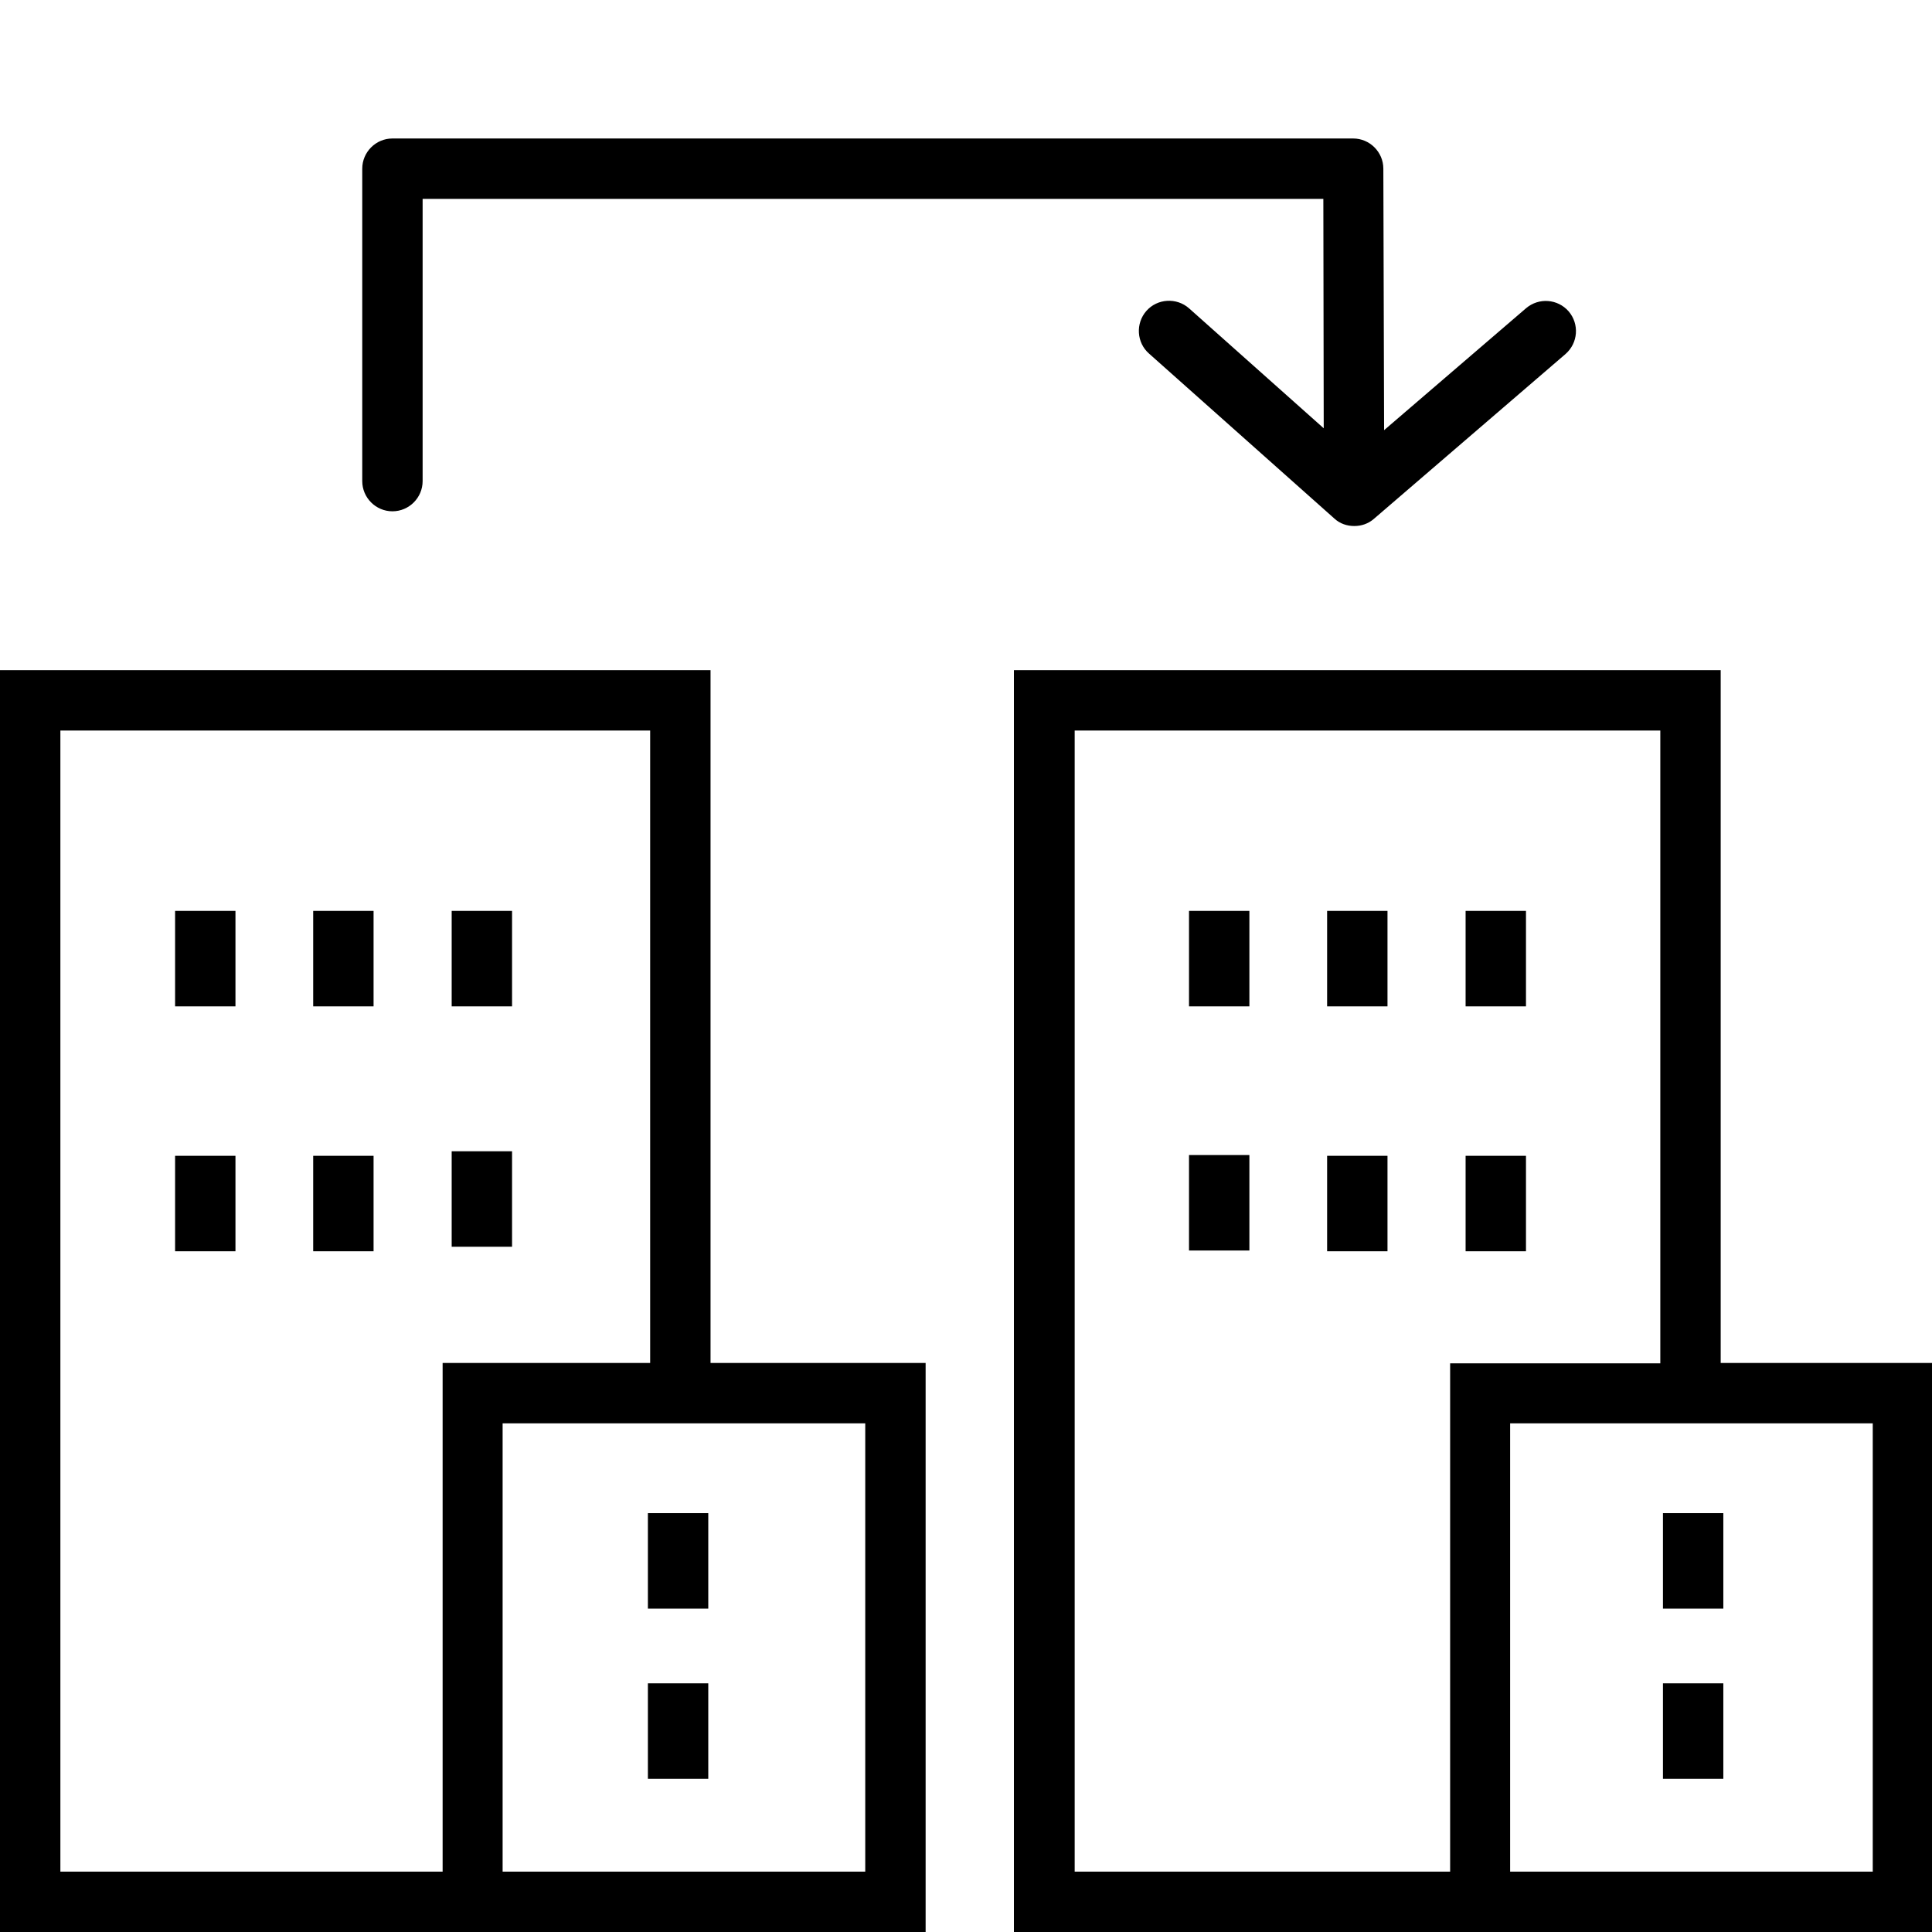 <?xml version="1.0" encoding="utf-8"?>
<!-- Generator: Adobe Illustrator 19.2.0, SVG Export Plug-In . SVG Version: 6.00 Build 0)  -->
<svg version="1.1" id="Layer_1" xmlns="http://www.w3.org/2000/svg" xmlns:xlink="http://www.w3.org/1999/xlink" x="0px" y="0px"
	 viewBox="0 0 512 512" style="enable-background:new 0 0 512 512;" xml:space="preserve">
<g>
	<rect x="46.4" y="306.3" width="16" height="25.3"/>
	<rect x="83" y="306.3" width="16" height="25.3"/>
	<rect x="46.4" y="241.4" width="16" height="25.3"/>
	<rect x="83" y="241.4" width="16" height="25.3"/>
	<rect x="119.7" y="241.4" width="16" height="25.3"/>
	<rect x="351.7" y="306.3" width="16" height="25.3"/>
	<rect x="388.4" y="306.3" width="16" height="25.3"/>
	<rect x="315.1" y="241.4" width="16" height="25.3"/>
	<rect x="351.7" y="241.4" width="16" height="25.3"/>
	<rect x="388.4" y="241.4" width="16" height="25.3"/>
	<rect x="119.7" y="305.1" width="16" height="25.3"/>
	<rect x="315.1" y="306.1" width="16" height="25.3"/>
	<path d="M188.3,350.4V348V177.6H0V512h117.2h32h96.1V370.2v-9h-57V350.4z M16,496V193.6h156.3V348v2.4v10.8h-55V496H16z M229.3,496
		h-80.1h-16V377.2h96.1V496z"/>
	<rect x="171.7" y="401" width="16" height="25.3"/>
	<rect x="171.7" y="446.1" width="16" height="25.3"/>
	<path d="M456,361.2V177.6H268.7V349v31.4V512h115.5h128.1V370.2v-9H456z M384.3,496h-99.5V380.4V349V193.6H440v167.7h-55.7V496z
		 M496.3,496h-96.1V377.2h96.1V496z"/>
	<rect x="440.7" y="401" width="16" height="25.3"/>
	<rect x="440.7" y="446.1" width="16" height="25.3"/>
	<path d="M104,135.5c4.4,0,8-3.6,8-8V52.7h238.7l0.1,60.8l-35.7-31.8c-3.3-2.9-8.4-2.6-11.3,0.7c-2.9,3.3-2.6,8.4,0.7,11.3
		l49.1,43.7c1.5,1.4,3.4,2,5.3,2c1.9,0,3.7-0.6,5.2-1.9l50.8-43.7c3.3-2.9,3.7-7.9,0.8-11.3c-2.9-3.3-7.9-3.7-11.3-0.8L366.8,114
		l-0.2-69.3c0-4.4-3.6-8-8-8H104c-4.4,0-8,3.6-8,8v82.8C96,131.9,99.6,135.5,104,135.5z"/>
</g>
</svg>

